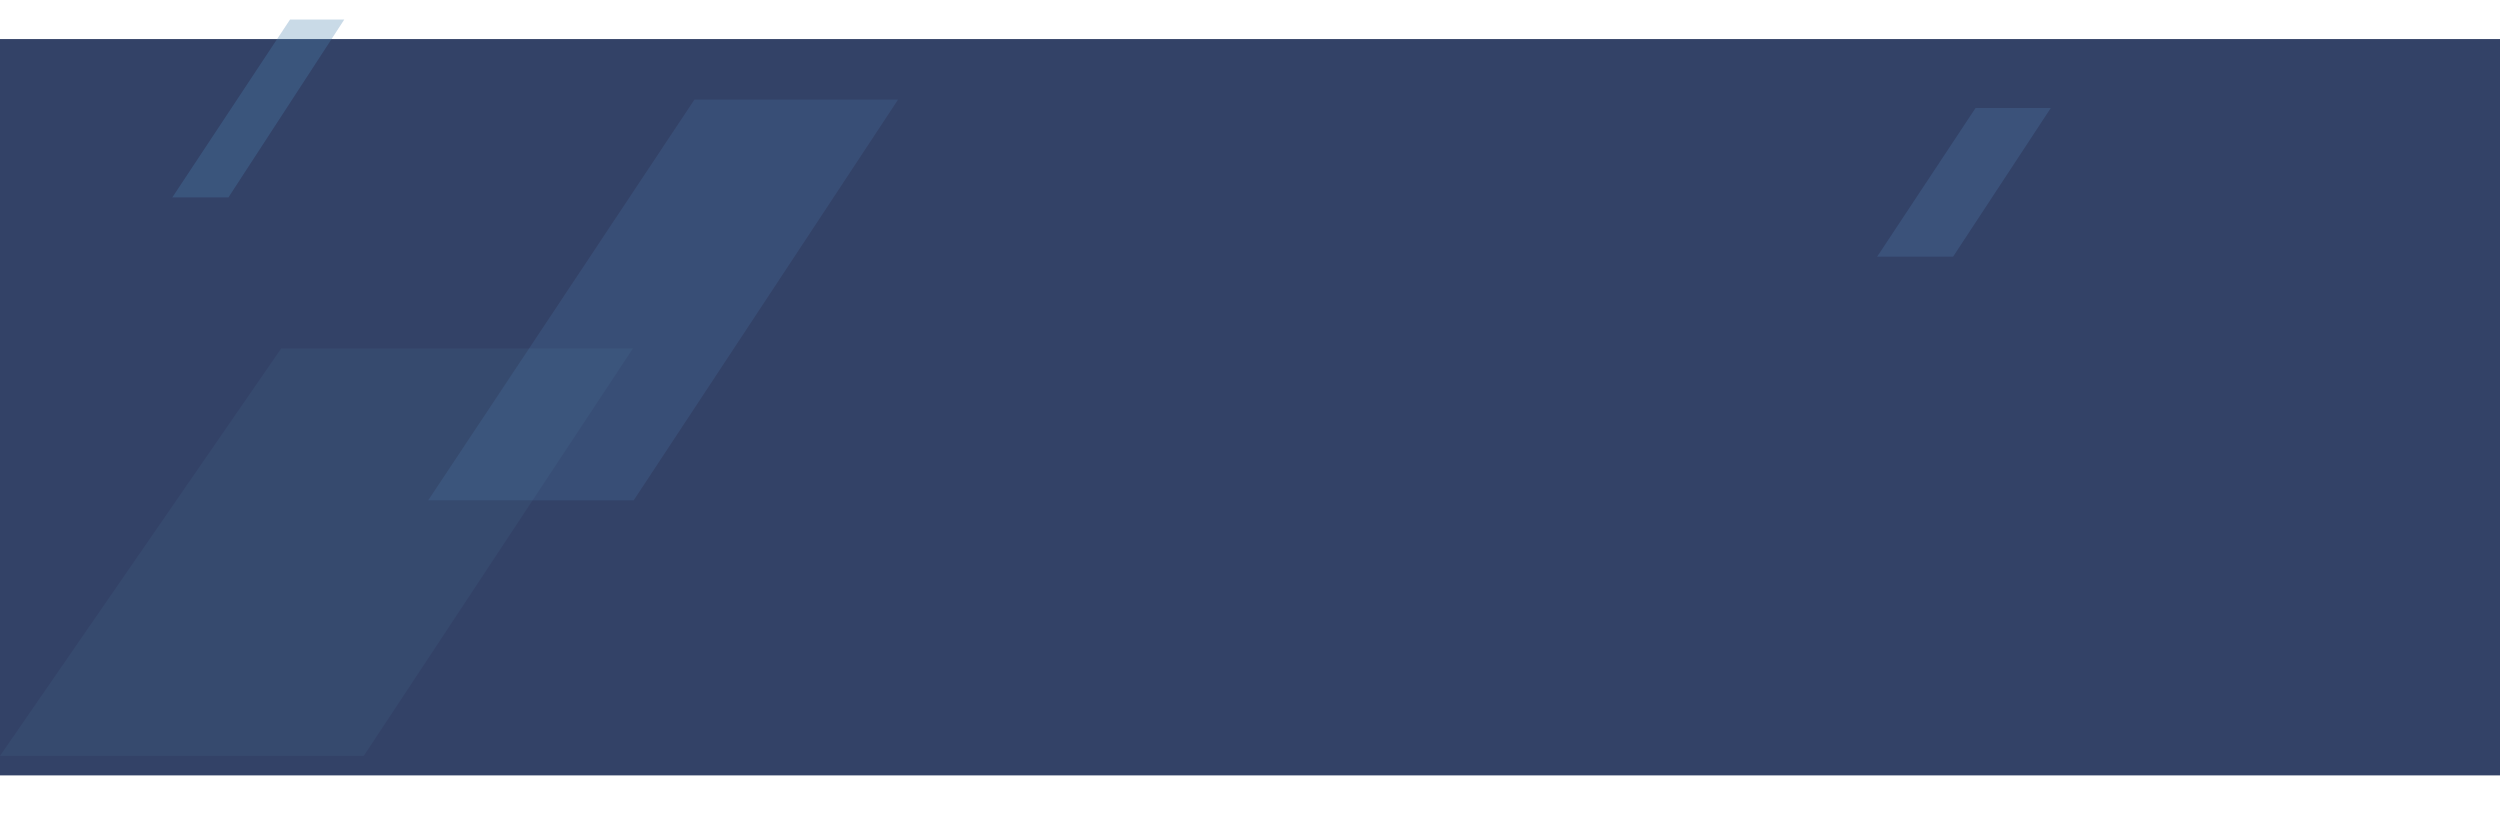 <svg width="1280" height="417" viewBox="0 0 1280 417" version="1.1" xmlns="http://www.w3.org/2000/svg" xmlns:xlink="http://www.w3.org/1999/xlink">
<title>07 Partners_bg</title>
<desc>Created using Figma</desc>
<g id="Canvas" transform="translate(-894 -6167)">
<g id="07 Partners_bg">
<g id="Rectangle" filter="url(#filter0_d)">
<use xlink:href="#path0_fill" transform="matrix(-1 0 0 1 2174 6177)" fill="#334267"/>
</g>
<g id="bg 06">
<g id="Vector" opacity="0.2">
<use xlink:href="#path1_fill" transform="translate(894 6345.39)" fill="#43678A"/>
</g>
<g id="Vector" opacity="0.15">
<use xlink:href="#path2_fill" transform="translate(1113.22 6217.99)" fill="#5A92C9"/>
</g>
<g id="Vector" opacity="0.2">
<use xlink:href="#path3_fill" transform="translate(1855.11 6222.31)" fill="#5A92C9"/>
</g>
<g id="Vector" opacity="0.3">
<use xlink:href="#path4_fill" transform="translate(982.243 6177)" fill="#4B82B0"/>
</g>
</g>
</g>
</g>
<defs>
<filter id="filter0_d" filterUnits="userSpaceOnUse" x="874" y="6167" width="1320" height="417" color-interpolation-filters="sRGB">
<feFlood flood-opacity="0" result="BackgroundImageFix"/>
<feColorMatrix in="SourceAlpha" type="matrix" values="0 0 0 0 0 0 0 0 0 0 0 0 0 0 0 0 0 0 255 0"/>
<feOffset dx="0" dy="10"/>
<feGaussianBlur stdDeviation="10"/>
<feColorMatrix type="matrix" values="0 0 0 0 0 0 0 0 0 0 0 0 0 0 0 0 0 0 0.25 0"/>
<feBlend mode="normal" in2="BackgroundImageFix" result="effect1_dropShadow"/>
<feBlend mode="normal" in="SourceGraphic" in2="effect1_dropShadow" result="shape"/>
</filter>
<path id="path0_fill" d="M 0 0L 1280 0L 1280 377L 0 377L 0 0Z"/>
<path id="path1_fill" d="M 0 208.605L 143.971 0L 324.091 0L 186.278 208.605L 0 208.605Z"/>
<path id="path2_fill" d="M 0 205.185L 136.332 0L 240.601 0L 105.218 205.185L 0 205.185Z"/>
<path id="path3_fill" d="M 0 76.09L 50.368 0L 88.89 0L 38.873 76.09L 0 76.09Z"/>
<path id="path4_fill" d="M 0 91.051L 60.257 0L 88.029 0L 28.721 91.051L 0 91.051Z"/>
</defs>
</svg>
